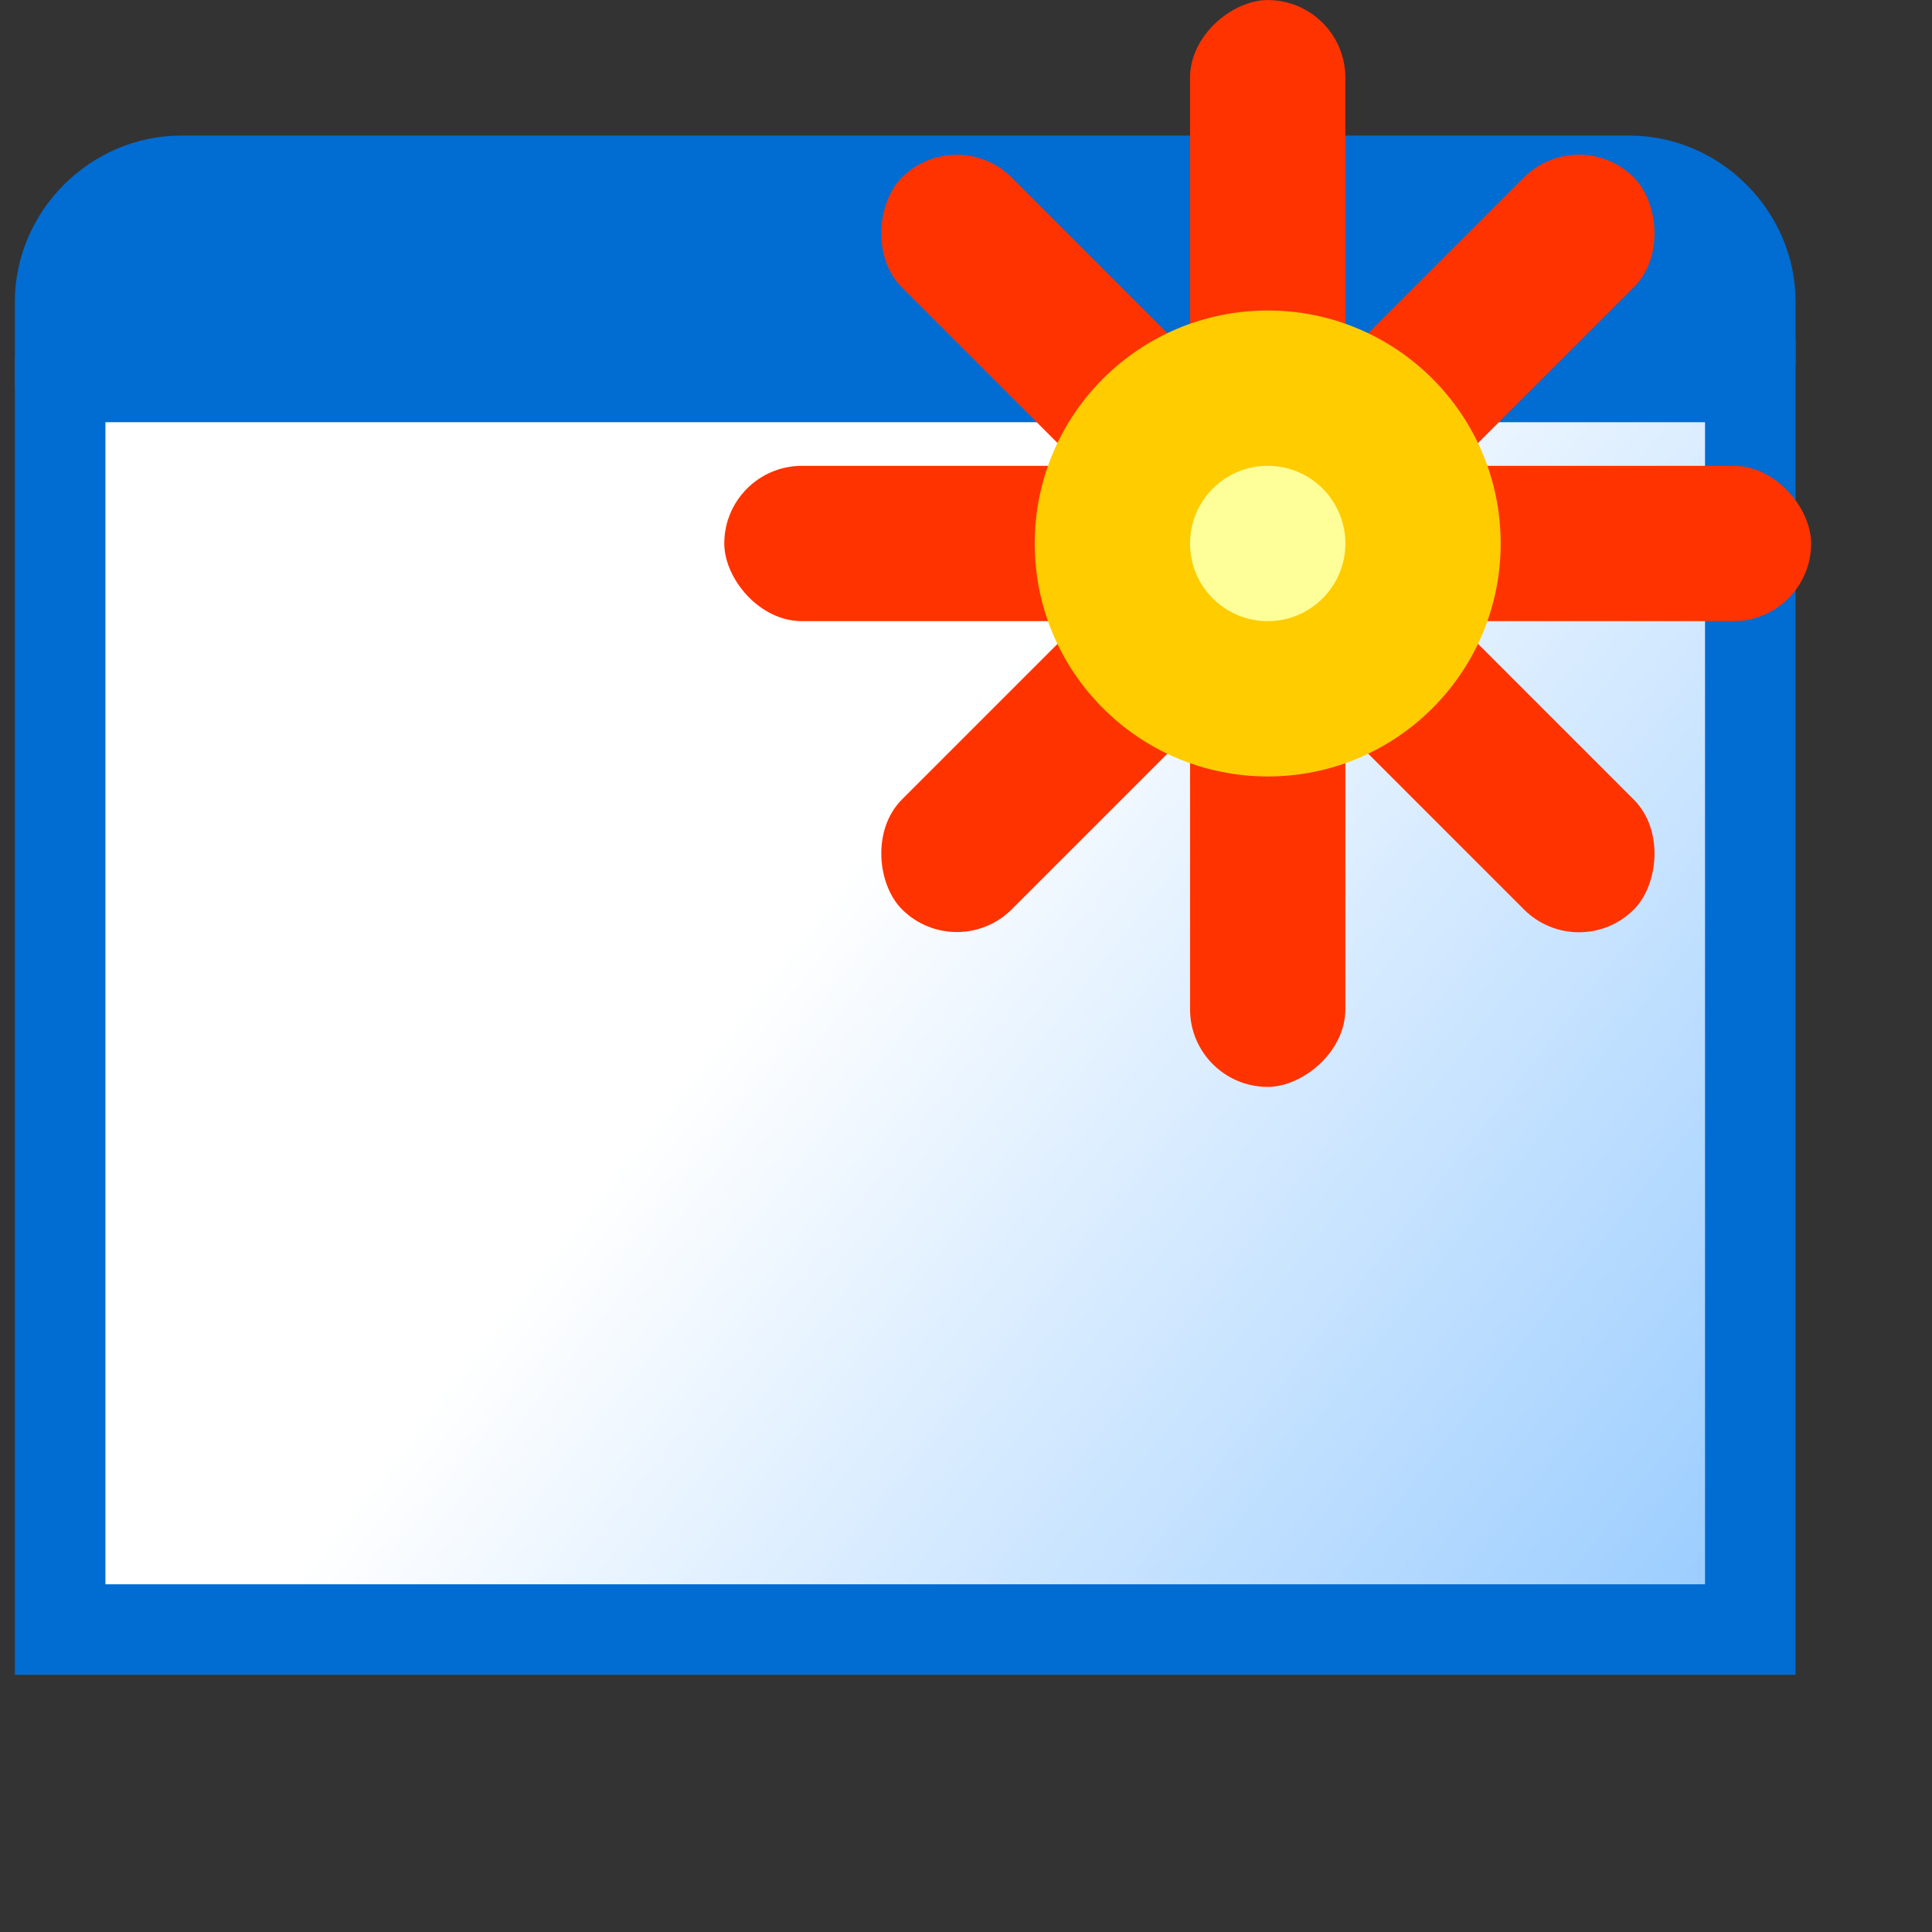 <?xml version="1.0" encoding="UTF-8" standalone="no"?>
<svg
   inkscape:export-ydpi="96"
   inkscape:export-xdpi="96"
   inkscape:export-filename="/media/klapeto/Αρχεία/WindowsXP Theme/Vectors/RASTER/window-new.png"
   sodipodi:docname="new-window.16.svg"
   inkscape:version="1.3.2 (1:1.3.2+202311252150+091e20ef0f)"
   id="svg8"
   version="1.1"
   viewBox="0 0 16 16"
   height="16"
   width="16"
   xmlns:inkscape="http://www.inkscape.org/namespaces/inkscape"
   xmlns:sodipodi="http://sodipodi.sourceforge.net/DTD/sodipodi-0.dtd"
   xmlns:xlink="http://www.w3.org/1999/xlink"
   xmlns="http://www.w3.org/2000/svg"
   xmlns:svg="http://www.w3.org/2000/svg"
   xmlns:rdf="http://www.w3.org/1999/02/22-rdf-syntax-ns#"
   xmlns:cc="http://creativecommons.org/ns#"
   xmlns:dc="http://purl.org/dc/elements/1.1/">
  <rect x="0" y="0" width="16" height="16" fill="#333333" stroke="none"/>
  <defs
     id="defs2">
    <linearGradient
       id="linearGradient853"
       inkscape:collect="always">
      <stop
         id="stop849"
         offset="0"
         style="stop-color:#99ccff;stop-opacity:1" />
      <stop
         id="stop851"
         offset="1"
         style="stop-color:#ffffff;stop-opacity:1" />
    </linearGradient>
    <linearGradient
       gradientTransform="matrix(3.78,0,0,3.78,-84.444,17.997)"
       gradientUnits="userSpaceOnUse"
       y2="5.027"
       x2="28.443"
       y1="7.408"
       x1="31.485"
       id="linearGradient855"
       xlink:href="#linearGradient853"
       inkscape:collect="always" />
  </defs>
  <sodipodi:namedview
     scale-x="1"
     inkscape:snap-global="true"
     inkscape:bbox-paths="false"
     fit-margin-bottom="0"
     fit-margin-right="0"
     fit-margin-left="0"
     fit-margin-top="0"
     inkscape:bbox-nodes="true"
     inkscape:snap-bbox="true"
     inkscape:window-maximized="1"
     inkscape:window-y="0"
     inkscape:window-x="0"
     inkscape:window-height="2058"
     inkscape:window-width="3840"
     units="px"
     showgrid="true"
     inkscape:document-rotation="0"
     inkscape:current-layer="layer1"
     inkscape:document-units="px"
     inkscape:cy="6.6898931"
     inkscape:cx="9.2752522"
     inkscape:zoom="90.509668"
     inkscape:pageshadow="2"
     inkscape:pageopacity="0.0"
     borderopacity="1.0"
     bordercolor="#666666"
     pagecolor="#ffffff"
     id="base"
     showguides="false"
     inkscape:pagecheckerboard="0"
     inkscape:showpageshadow="2"
     inkscape:deskcolor="#d1d1d1">
    <inkscape:grid
       originy="0"
       originx="0"
       id="grid1504"
       type="xygrid"
       spacingy="1"
       spacingx="1"
       units="px"
       visible="true" />
    <inkscape:grid
       originy="0"
       originx="0"
       spacingy="0.5"
       spacingx="0.5"
       id="grid1507"
       type="xygrid"
       units="px"
       visible="true" />
  </sodipodi:namedview>
  <g
     transform="translate(-12.568)"
     id="layer1"
     inkscape:groupmode="layer"
     inkscape:label="Layer 1">
    <g
       id="g1027"
       transform="matrix(0.652,0,0,0.652,4.373,-16.714)"
       style="stroke-width:1.15;stroke-dasharray:none">
      <path
         id="path1012"
         style="fill:url(#linearGradient855);fill-opacity:1;stroke:none;stroke-width:1.15;stroke-linecap:round;stroke-linejoin:miter;stroke-miterlimit:4;stroke-dasharray:none;stroke-opacity:1"
         d="M 35.068,30.498 V 46.5 H 13.066 V 30.498"
         sodipodi:nodetypes="cccc" />
      <path
         sodipodi:nodetypes="cccc"
         d="M 34.801,29.965 V 46.333 H 13.333 V 30.232"
         style="fill:none;fill-opacity:1;stroke:#016cd1;stroke-width:1.15;stroke-linecap:round;stroke-linejoin:miter;stroke-miterlimit:4;stroke-dasharray:none;stroke-opacity:1"
         id="rect2869" />
      <path
         style="fill:#016cd1;fill-opacity:1;stroke:none;stroke-width:1.15;stroke-linecap:butt;stroke-linejoin:miter;stroke-miterlimit:4;stroke-dasharray:none;stroke-opacity:1"
         d="m 34.801,30.998 -21.469,0 v -1.533 l 1.533,-1.533 H 34.034 l 0.767,1.533 z"
         id="path839"
         sodipodi:nodetypes="ccccccc" />
      <path
         sodipodi:nodetypes="cssssc"
         d="m 13.333,30.498 v -1.033 c 0,-0.831 0.702,-1.533 1.533,-1.533 h 18.402 c 0.831,0 1.533,0.702 1.533,1.533 v 0.767"
         style="fill:none;fill-opacity:1;stroke:#016cd1;stroke-width:1.15;stroke-linecap:round;stroke-linejoin:round;stroke-miterlimit:4;stroke-dasharray:none;stroke-opacity:1"
         id="rect2865" />
    </g>
    <g
       transform="matrix(1.62,0,0,1.62,24.139,-4.286)"
       id="g4993">
      <rect
         ry="0.397"
         rx="0.397"
         y="0.265"
         x="2.646"
         height="0.794"
         width="5.556"
         id="rect4900-2"
         style="fill:#ff3300;fill-opacity:1;stroke:none;stroke-width:0.229;stroke-linecap:round;stroke-linejoin:round;stroke-miterlimit:4;stroke-dasharray:none;stroke-opacity:1"
         transform="rotate(90)" />
      <rect
         ry="0.397"
         rx="0.397"
         y="3.906"
         x="0.722"
         height="0.794"
         width="5.292"
         id="rect4900-0"
         style="fill:#ff3300;fill-opacity:1;stroke:none;stroke-width:0.229;stroke-linecap:round;stroke-linejoin:round;stroke-miterlimit:4;stroke-dasharray:none;stroke-opacity:1"
         transform="rotate(45)" />
      <rect
         style="fill:#ff3300;fill-opacity:1;stroke:none;stroke-width:0.229;stroke-linecap:round;stroke-linejoin:round;stroke-miterlimit:4;stroke-dasharray:none;stroke-opacity:1"
         id="rect4900"
         width="5.556"
         height="0.794"
         x="-3.44"
         y="5.027"
         rx="0.397"
         ry="0.397" />
      <rect
         transform="matrix(-0.707,0.707,0.707,0.707,0,0)"
         style="fill:#ff3300;fill-opacity:1;stroke:none;stroke-width:0.229;stroke-linecap:round;stroke-linejoin:round;stroke-miterlimit:4;stroke-dasharray:none;stroke-opacity:1"
         id="rect4900-0-1"
         width="5.292"
         height="0.794"
         x="1.657"
         y="2.971"
         rx="0.397"
         ry="0.397" />
      <g
         id="g4898"
         transform="translate(-1.191)">
        <circle
           r="1.191"
           cy="5.424"
           cx="0.529"
           id="path4879"
           style="fill:#ffcc00;fill-opacity:1;stroke:none;stroke-width:0.265;stroke-linecap:round;stroke-linejoin:round;stroke-miterlimit:4;stroke-dasharray:none;stroke-opacity:1" />
        <circle
           style="fill:#ffff99;fill-opacity:1;stroke:none;stroke-width:0.265;stroke-linecap:round;stroke-linejoin:round;stroke-miterlimit:4;stroke-dasharray:none;stroke-opacity:1"
           id="path4879-9"
           cx="0.529"
           cy="5.424"
           r="0.397" />
      </g>
    </g>
  </g>
</svg>

